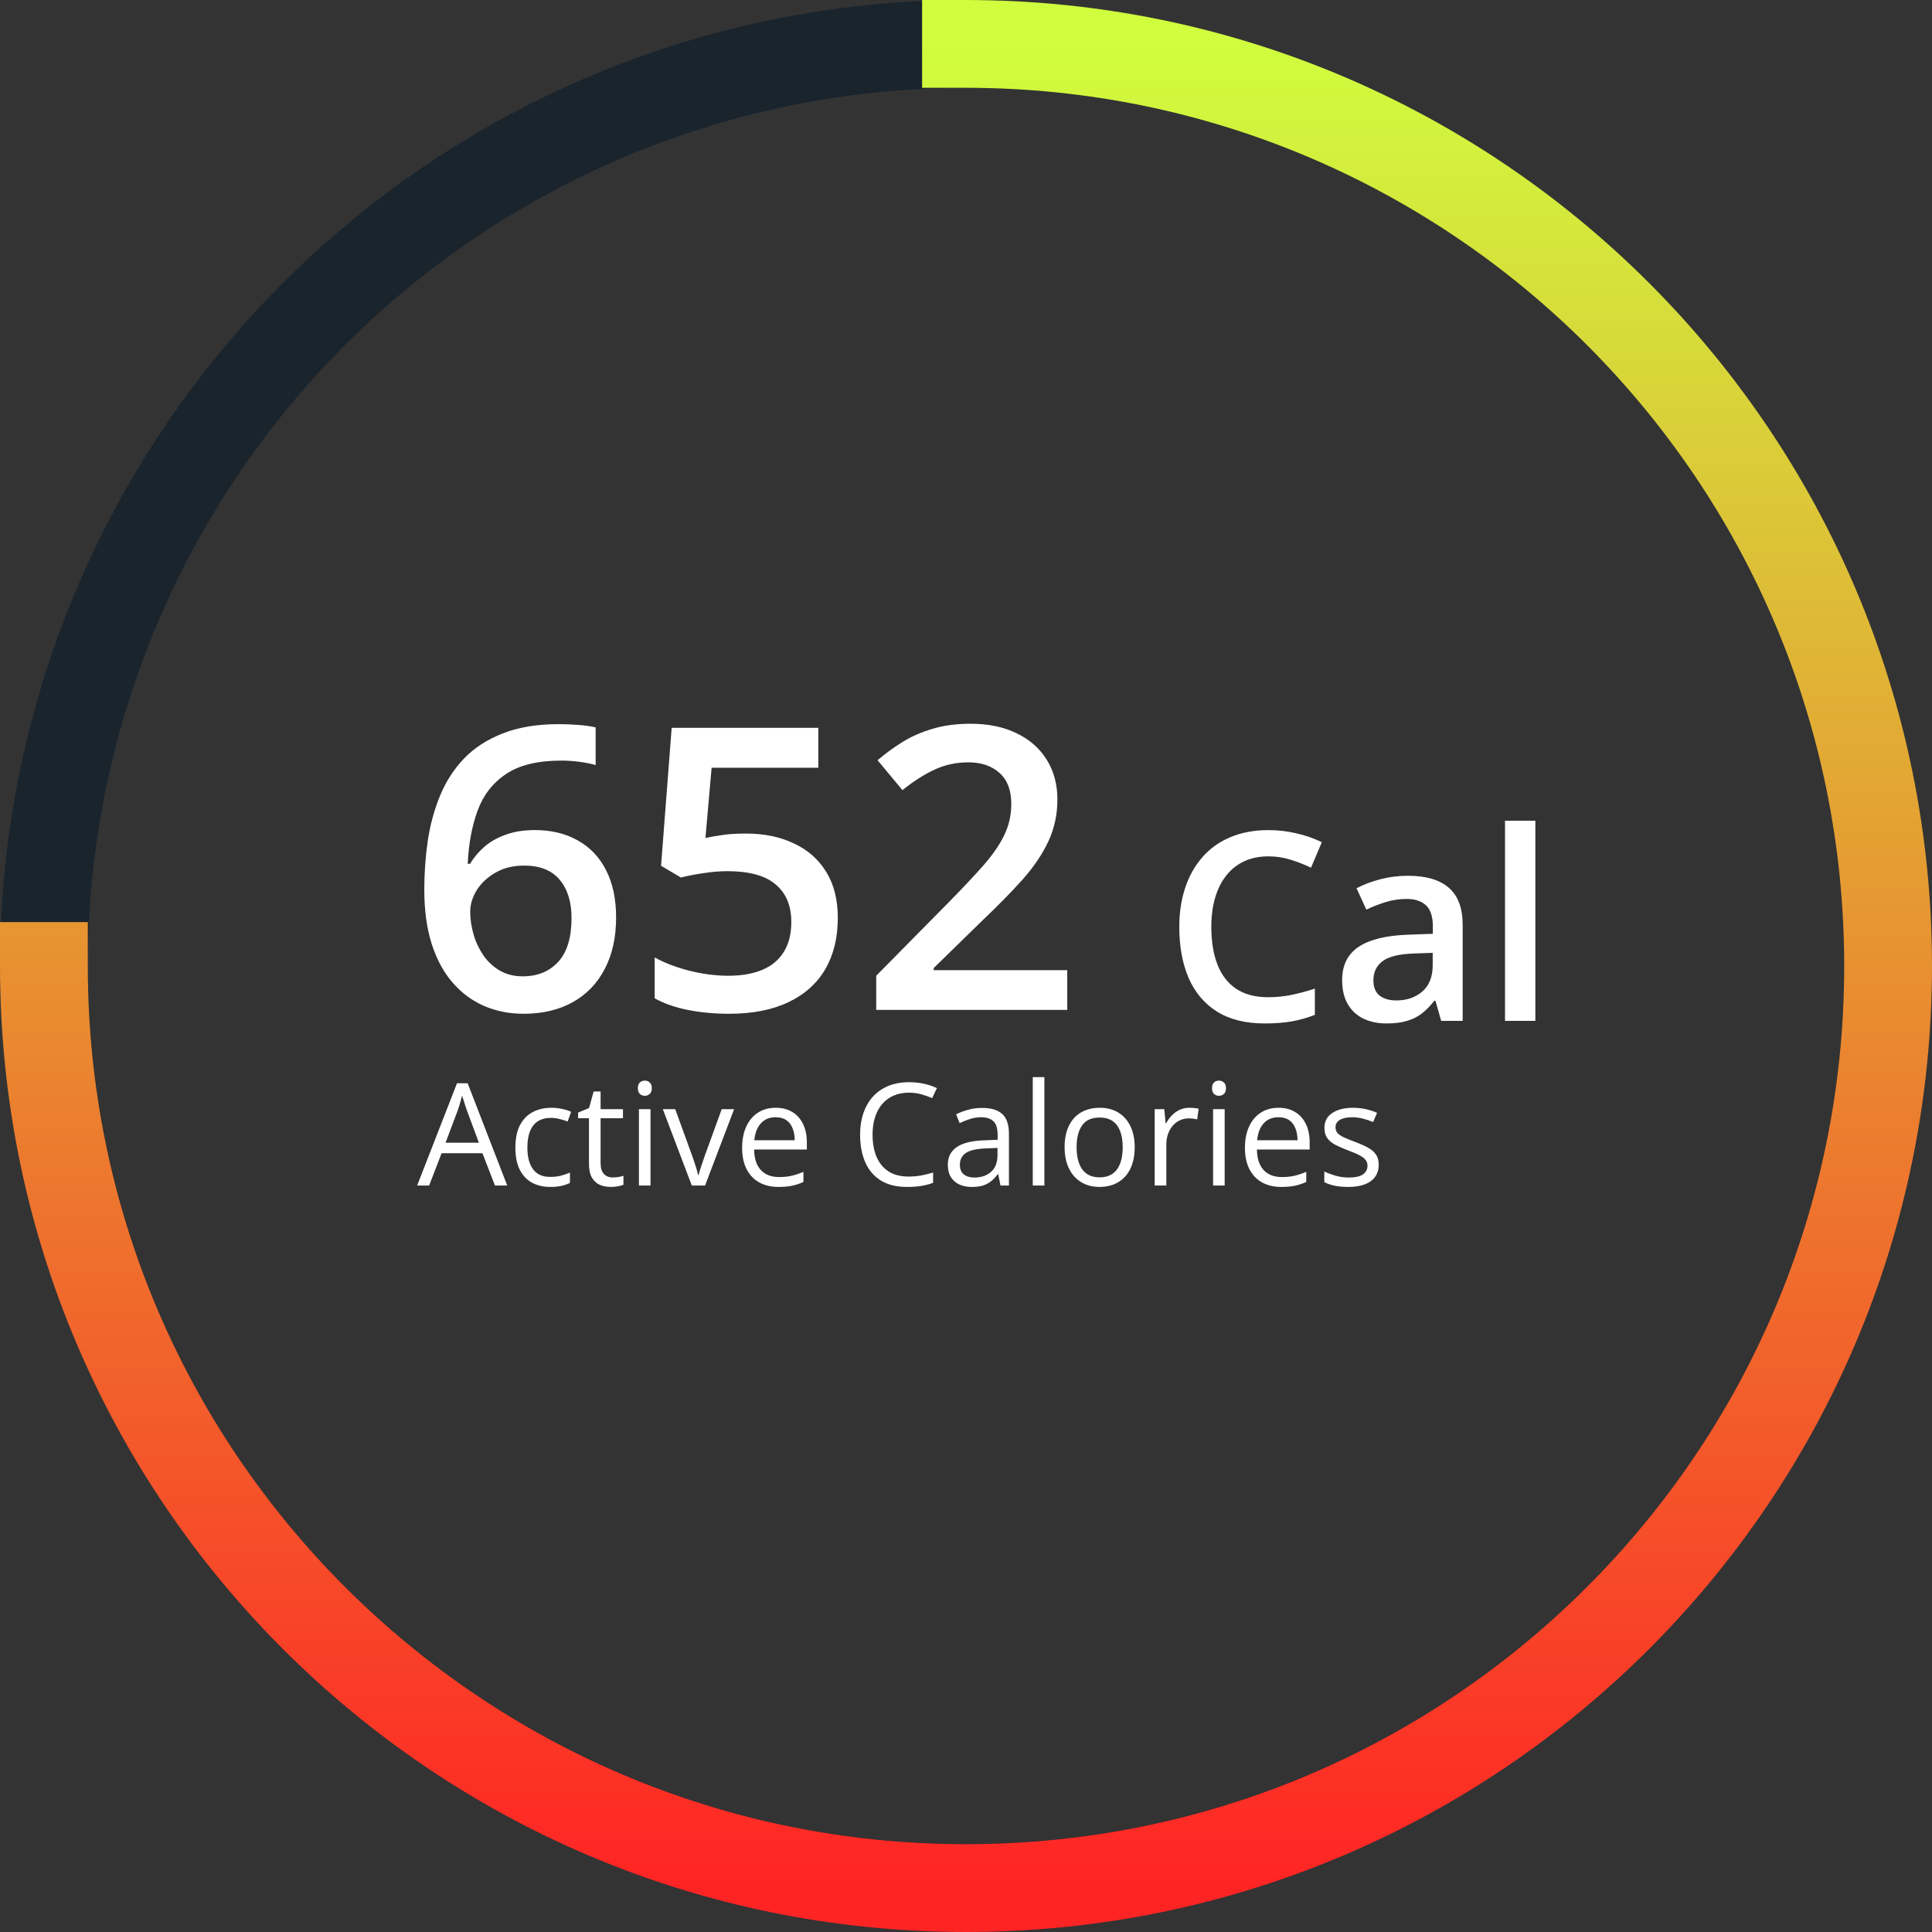 <svg width="176" height="176" viewBox="0 0 176 176" fill="none" xmlns="http://www.w3.org/2000/svg">
<rect x="0" y="0" width="176" height="176" fill="#333333" stroke="none"/>
<circle cx="88" cy="88" r="84" stroke="#1A242D" stroke-width="8"/>
<path d="M4 88C4 134.392 41.608 172 88 172C134.392 172 172 134.392 172 88C172 41.608 134.392 4 88 4" stroke="url(#paint0_linear_1_666)" stroke-width="8" stroke-linecap="square" stroke-linejoin="round"/>
<path d="M38.652 81.049C38.652 79.537 38.758 78.049 38.969 76.584C39.191 75.119 39.566 73.748 40.094 72.471C40.621 71.193 41.348 70.068 42.273 69.096C43.211 68.123 44.389 67.361 45.807 66.811C47.225 66.248 48.93 65.967 50.922 65.967C51.438 65.967 52.018 65.99 52.662 66.037C53.307 66.084 53.84 66.16 54.262 66.266V69.693C53.805 69.564 53.301 69.465 52.75 69.394C52.211 69.324 51.672 69.289 51.133 69.289C48.977 69.289 47.295 69.699 46.088 70.519C44.881 71.328 44.02 72.441 43.504 73.859C42.988 75.266 42.69 76.877 42.607 78.693H42.818C43.17 78.107 43.609 77.586 44.137 77.129C44.664 76.672 45.309 76.309 46.07 76.039C46.832 75.758 47.717 75.617 48.725 75.617C50.225 75.617 51.531 75.934 52.645 76.566C53.758 77.188 54.613 78.09 55.211 79.273C55.82 80.457 56.125 81.893 56.125 83.58C56.125 85.397 55.779 86.961 55.088 88.273C54.408 89.586 53.435 90.594 52.17 91.297C50.916 92 49.422 92.352 47.688 92.352C46.41 92.352 45.221 92.117 44.119 91.648C43.029 91.18 42.074 90.477 41.254 89.539C40.434 88.602 39.795 87.43 39.338 86.023C38.881 84.606 38.652 82.947 38.652 81.049ZM47.617 88.941C48.953 88.941 50.025 88.508 50.834 87.641C51.654 86.762 52.065 85.42 52.065 83.615C52.065 82.15 51.701 80.99 50.975 80.135C50.26 79.279 49.182 78.852 47.74 78.852C46.756 78.852 45.895 79.062 45.156 79.484C44.418 79.906 43.844 80.439 43.434 81.084C43.035 81.728 42.836 82.385 42.836 83.053C42.836 83.732 42.935 84.418 43.135 85.109C43.334 85.801 43.633 86.439 44.031 87.025C44.43 87.6 44.928 88.062 45.525 88.414C46.123 88.766 46.82 88.941 47.617 88.941ZM67.955 75.934C69.607 75.934 71.061 76.232 72.314 76.83C73.58 77.416 74.564 78.283 75.268 79.432C75.971 80.568 76.322 81.963 76.322 83.615C76.322 85.42 75.941 86.978 75.18 88.291C74.418 89.592 73.299 90.594 71.822 91.297C70.346 92 68.547 92.352 66.426 92.352C65.078 92.352 63.818 92.234 62.647 92C61.486 91.766 60.484 91.414 59.641 90.945V87.219C60.52 87.711 61.574 88.115 62.805 88.432C64.035 88.736 65.213 88.889 66.338 88.889C67.533 88.889 68.559 88.713 69.414 88.361C70.269 88.01 70.926 87.471 71.383 86.744C71.852 86.018 72.086 85.098 72.086 83.984C72.086 82.508 71.611 81.371 70.662 80.574C69.725 79.766 68.254 79.361 66.25 79.361C65.547 79.361 64.797 79.426 64 79.555C63.215 79.672 62.559 79.801 62.031 79.941L60.221 78.869L61.188 66.301H74.547V69.939H64.826L64.264 76.338C64.686 76.244 65.189 76.156 65.775 76.074C66.361 75.981 67.088 75.934 67.955 75.934ZM97.223 92H79.82V88.889L86.482 82.139C87.772 80.826 88.832 79.695 89.664 78.746C90.496 77.785 91.111 76.877 91.51 76.022C91.92 75.166 92.125 74.234 92.125 73.227C92.125 71.984 91.768 71.047 91.053 70.414C90.338 69.769 89.394 69.447 88.223 69.447C87.109 69.447 86.078 69.67 85.129 70.115C84.191 70.549 83.219 71.17 82.211 71.978L79.943 69.254C80.658 68.644 81.42 68.088 82.228 67.584C83.049 67.08 83.963 66.682 84.971 66.389C85.978 66.084 87.127 65.932 88.416 65.932C90.045 65.932 91.451 66.225 92.635 66.811C93.818 67.385 94.727 68.188 95.359 69.219C96.004 70.25 96.326 71.451 96.326 72.822C96.326 74.205 96.051 75.482 95.5 76.654C94.949 77.826 94.164 78.986 93.144 80.135C92.125 81.272 90.912 82.508 89.506 83.844L85.059 88.186V88.379H97.223V92Z" fill="white"/>
<path d="M115.551 78.012C114.73 78.012 113.996 78.16 113.348 78.457C112.707 78.754 112.164 79.184 111.719 79.746C111.273 80.301 110.934 80.977 110.699 81.773C110.465 82.562 110.348 83.453 110.348 84.445C110.348 85.773 110.535 86.918 110.91 87.879C111.285 88.832 111.855 89.566 112.621 90.082C113.387 90.59 114.355 90.844 115.527 90.844C116.254 90.844 116.961 90.773 117.648 90.633C118.336 90.492 119.047 90.301 119.781 90.059V92.449C119.086 92.723 118.383 92.922 117.672 93.047C116.961 93.172 116.141 93.234 115.211 93.234C113.461 93.234 112.008 92.871 110.852 92.144C109.703 91.418 108.844 90.394 108.273 89.074C107.711 87.754 107.43 86.207 107.43 84.434C107.43 83.137 107.609 81.949 107.969 80.871C108.328 79.793 108.852 78.863 109.539 78.082C110.227 77.293 111.074 76.688 112.082 76.266C113.098 75.836 114.258 75.621 115.562 75.621C116.422 75.621 117.266 75.719 118.094 75.914C118.93 76.102 119.703 76.371 120.414 76.723L119.43 79.043C118.836 78.762 118.215 78.519 117.566 78.316C116.918 78.113 116.246 78.012 115.551 78.012ZM128.266 79.781C129.906 79.781 131.145 80.144 131.98 80.871C132.824 81.598 133.246 82.731 133.246 84.269V93H131.289L130.762 91.16H130.668C130.301 91.629 129.922 92.016 129.531 92.32C129.141 92.625 128.688 92.852 128.172 93C127.664 93.156 127.043 93.234 126.309 93.234C125.535 93.234 124.844 93.094 124.234 92.812C123.625 92.523 123.145 92.086 122.793 91.5C122.441 90.914 122.266 90.172 122.266 89.273C122.266 87.938 122.762 86.934 123.754 86.262C124.754 85.59 126.262 85.219 128.277 85.148L130.527 85.066V84.387C130.527 83.488 130.316 82.848 129.895 82.465C129.48 82.082 128.895 81.891 128.137 81.891C127.488 81.891 126.859 81.984 126.25 82.172C125.641 82.359 125.047 82.59 124.469 82.863L123.578 80.918C124.211 80.582 124.93 80.309 125.734 80.098C126.547 79.887 127.391 79.781 128.266 79.781ZM130.516 86.801L128.84 86.859C127.465 86.906 126.5 87.141 125.945 87.562C125.391 87.984 125.113 88.562 125.113 89.297C125.113 89.938 125.305 90.406 125.688 90.703C126.07 90.992 126.574 91.137 127.199 91.137C128.152 91.137 128.941 90.867 129.566 90.328C130.199 89.781 130.516 88.981 130.516 87.926V86.801ZM139.867 93H137.102V74.766H139.867V93Z" fill="white"/>
<path d="M45.09 108L43.948 105.055H40.228L39.092 108H38L41.631 98.682H42.602L46.208 108H45.09ZM43.624 104.096L42.539 101.17C42.513 101.094 42.471 100.969 42.412 100.795C42.357 100.622 42.3 100.442 42.24 100.256C42.181 100.07 42.132 99.919 42.094 99.805C42.052 99.979 42.005 100.152 41.955 100.326C41.908 100.495 41.861 100.654 41.815 100.802C41.768 100.946 41.728 101.068 41.694 101.17L40.59 104.096H43.624ZM50.124 108.127C49.498 108.127 48.946 107.998 48.467 107.74C47.989 107.482 47.617 107.088 47.35 106.559C47.084 106.03 46.95 105.364 46.95 104.56C46.95 103.717 47.09 103.03 47.369 102.497C47.653 101.959 48.042 101.561 48.537 101.303C49.032 101.045 49.595 100.916 50.226 100.916C50.573 100.916 50.907 100.952 51.228 101.024C51.554 101.092 51.821 101.178 52.028 101.284L51.711 102.167C51.499 102.082 51.254 102.006 50.975 101.938C50.7 101.87 50.441 101.836 50.2 101.836C49.718 101.836 49.316 101.94 48.994 102.147C48.677 102.355 48.438 102.66 48.277 103.062C48.12 103.464 48.042 103.959 48.042 104.547C48.042 105.11 48.118 105.59 48.27 105.988C48.427 106.386 48.658 106.69 48.962 106.902C49.271 107.109 49.656 107.213 50.118 107.213C50.486 107.213 50.818 107.175 51.114 107.099C51.41 107.018 51.679 106.925 51.92 106.819V107.759C51.688 107.877 51.427 107.968 51.14 108.032C50.856 108.095 50.518 108.127 50.124 108.127ZM55.818 107.264C55.991 107.264 56.169 107.249 56.351 107.219C56.533 107.19 56.681 107.154 56.795 107.111V107.93C56.673 107.985 56.501 108.032 56.281 108.07C56.065 108.108 55.854 108.127 55.647 108.127C55.278 108.127 54.944 108.063 54.644 107.937C54.343 107.805 54.102 107.585 53.92 107.276C53.742 106.967 53.653 106.54 53.653 105.994V101.868H52.663V101.354L53.66 100.941L54.079 99.431H54.713V101.043H56.751V101.868H54.713V105.962C54.713 106.398 54.813 106.724 55.012 106.94C55.215 107.156 55.484 107.264 55.818 107.264ZM59.258 101.043V108H58.205V101.043H59.258ZM58.744 98.44C58.918 98.44 59.066 98.498 59.188 98.612C59.315 98.722 59.379 98.895 59.379 99.132C59.379 99.365 59.315 99.539 59.188 99.653C59.066 99.767 58.918 99.824 58.744 99.824C58.562 99.824 58.41 99.767 58.287 99.653C58.169 99.539 58.109 99.365 58.109 99.132C58.109 98.895 58.169 98.722 58.287 98.612C58.41 98.498 58.562 98.44 58.744 98.44ZM63.023 108L60.382 101.043H61.512L63.041 105.251C63.147 105.539 63.255 105.857 63.365 106.204C63.475 106.551 63.551 106.83 63.594 107.042H63.638C63.689 106.83 63.774 106.551 63.892 106.204C64.011 105.852 64.118 105.535 64.216 105.251L65.746 101.043H66.876L64.228 108H63.023ZM70.671 100.916C71.264 100.916 71.772 101.047 72.195 101.31C72.618 101.572 72.942 101.94 73.166 102.414C73.39 102.884 73.502 103.434 73.502 104.064V104.718H68.697C68.71 105.535 68.913 106.157 69.307 106.584C69.7 107.012 70.255 107.226 70.97 107.226C71.41 107.226 71.799 107.185 72.138 107.105C72.476 107.025 72.828 106.906 73.191 106.75V107.676C72.84 107.833 72.491 107.947 72.144 108.019C71.801 108.091 71.395 108.127 70.925 108.127C70.257 108.127 69.673 107.992 69.173 107.721C68.678 107.446 68.293 107.044 68.018 106.515C67.743 105.986 67.606 105.338 67.606 104.572C67.606 103.823 67.73 103.176 67.98 102.63C68.234 102.08 68.589 101.657 69.046 101.36C69.508 101.064 70.049 100.916 70.671 100.916ZM70.659 101.779C70.096 101.779 69.647 101.963 69.313 102.332C68.979 102.7 68.78 103.214 68.716 103.874H72.398C72.394 103.459 72.328 103.095 72.201 102.782C72.079 102.465 71.89 102.219 71.636 102.046C71.382 101.868 71.056 101.779 70.659 101.779ZM82.795 99.539C82.283 99.539 81.822 99.627 81.412 99.805C81.005 99.979 80.658 100.233 80.371 100.567C80.087 100.897 79.869 101.297 79.717 101.767C79.564 102.236 79.488 102.765 79.488 103.354C79.488 104.132 79.609 104.809 79.85 105.385C80.096 105.956 80.46 106.398 80.942 106.711C81.428 107.025 82.036 107.181 82.764 107.181C83.178 107.181 83.568 107.147 83.932 107.08C84.3 107.008 84.657 106.919 85.004 106.813V107.752C84.666 107.879 84.31 107.972 83.938 108.032C83.566 108.095 83.123 108.127 82.611 108.127C81.668 108.127 80.878 107.932 80.244 107.543C79.613 107.149 79.139 106.595 78.822 105.88C78.509 105.165 78.352 104.32 78.352 103.347C78.352 102.645 78.449 102.004 78.644 101.424C78.843 100.84 79.131 100.336 79.507 99.913C79.888 99.49 80.354 99.164 80.904 98.936C81.458 98.703 82.093 98.586 82.808 98.586C83.278 98.586 83.731 98.633 84.166 98.726C84.602 98.819 84.996 98.953 85.347 99.126L84.915 100.04C84.619 99.905 84.293 99.788 83.938 99.691C83.587 99.589 83.206 99.539 82.795 99.539ZM89.46 100.929C90.29 100.929 90.906 101.115 91.308 101.487C91.71 101.86 91.911 102.454 91.911 103.271V108H91.143L90.939 106.972H90.889C90.694 107.226 90.491 107.439 90.279 107.613C90.068 107.782 89.822 107.911 89.543 108C89.268 108.085 88.929 108.127 88.527 108.127C88.104 108.127 87.728 108.053 87.397 107.905C87.072 107.757 86.814 107.532 86.623 107.232C86.437 106.931 86.344 106.551 86.344 106.089C86.344 105.395 86.619 104.862 87.169 104.49C87.719 104.117 88.557 103.914 89.683 103.88L90.882 103.83V103.404C90.882 102.803 90.753 102.382 90.495 102.141C90.237 101.9 89.873 101.779 89.403 101.779C89.039 101.779 88.692 101.832 88.362 101.938C88.032 102.044 87.719 102.169 87.423 102.312L87.099 101.513C87.412 101.352 87.772 101.214 88.178 101.1C88.585 100.986 89.012 100.929 89.46 100.929ZM90.87 104.572L89.81 104.617C88.942 104.651 88.331 104.792 87.975 105.042C87.62 105.292 87.442 105.645 87.442 106.102C87.442 106.5 87.562 106.794 87.804 106.984C88.045 107.175 88.364 107.27 88.762 107.27C89.38 107.27 89.886 107.099 90.279 106.756C90.673 106.413 90.87 105.899 90.87 105.213V104.572ZM95.142 108H94.082V98.123H95.142V108ZM103.368 104.509C103.368 105.08 103.294 105.59 103.146 106.039C102.998 106.487 102.784 106.866 102.505 107.175C102.226 107.484 101.887 107.721 101.489 107.886C101.096 108.047 100.649 108.127 100.15 108.127C99.684 108.127 99.257 108.047 98.868 107.886C98.483 107.721 98.148 107.484 97.865 107.175C97.585 106.866 97.368 106.487 97.211 106.039C97.059 105.59 96.982 105.08 96.982 104.509C96.982 103.747 97.112 103.1 97.37 102.566C97.628 102.029 97.996 101.621 98.474 101.341C98.957 101.058 99.53 100.916 100.194 100.916C100.829 100.916 101.383 101.058 101.857 101.341C102.336 101.625 102.706 102.035 102.968 102.573C103.235 103.106 103.368 103.751 103.368 104.509ZM98.074 104.509C98.074 105.067 98.148 105.552 98.296 105.962C98.445 106.373 98.673 106.69 98.982 106.915C99.291 107.139 99.689 107.251 100.175 107.251C100.658 107.251 101.053 107.139 101.362 106.915C101.675 106.69 101.906 106.373 102.054 105.962C102.202 105.552 102.276 105.067 102.276 104.509C102.276 103.954 102.202 103.476 102.054 103.074C101.906 102.668 101.678 102.355 101.369 102.135C101.06 101.915 100.66 101.805 100.169 101.805C99.445 101.805 98.914 102.044 98.576 102.522C98.241 103 98.074 103.662 98.074 104.509ZM108.351 100.916C108.491 100.916 108.637 100.924 108.789 100.941C108.941 100.954 109.077 100.973 109.195 100.999L109.062 101.976C108.948 101.946 108.821 101.923 108.681 101.906C108.542 101.889 108.41 101.881 108.288 101.881C108.008 101.881 107.744 101.938 107.494 102.052C107.249 102.162 107.033 102.323 106.847 102.535C106.66 102.742 106.514 102.994 106.409 103.29C106.303 103.582 106.25 103.908 106.25 104.268V108H105.19V101.043H106.066L106.18 102.325H106.225C106.368 102.067 106.542 101.832 106.745 101.621C106.948 101.405 107.183 101.233 107.45 101.106C107.721 100.979 108.021 100.916 108.351 100.916ZM111.563 101.043V108H110.509V101.043H111.563ZM111.049 98.44C111.222 98.44 111.37 98.498 111.493 98.612C111.62 98.722 111.684 98.895 111.684 99.132C111.684 99.365 111.62 99.539 111.493 99.653C111.37 99.767 111.222 99.824 111.049 99.824C110.867 99.824 110.715 99.767 110.592 99.653C110.473 99.539 110.414 99.365 110.414 99.132C110.414 98.895 110.473 98.722 110.592 98.612C110.715 98.498 110.867 98.44 111.049 98.44ZM116.476 100.916C117.069 100.916 117.576 101.047 118 101.31C118.423 101.572 118.746 101.94 118.971 102.414C119.195 102.884 119.307 103.434 119.307 104.064V104.718H114.502C114.515 105.535 114.718 106.157 115.111 106.584C115.505 107.012 116.059 107.226 116.774 107.226C117.215 107.226 117.604 107.185 117.942 107.105C118.281 107.025 118.632 106.906 118.996 106.75V107.676C118.645 107.833 118.296 107.947 117.949 108.019C117.606 108.091 117.2 108.127 116.73 108.127C116.061 108.127 115.477 107.992 114.978 107.721C114.483 107.446 114.098 107.044 113.823 106.515C113.548 105.986 113.41 105.338 113.41 104.572C113.41 103.823 113.535 103.176 113.785 102.63C114.039 102.08 114.394 101.657 114.851 101.36C115.312 101.064 115.854 100.916 116.476 100.916ZM116.463 101.779C115.901 101.779 115.452 101.963 115.118 102.332C114.783 102.7 114.584 103.214 114.521 103.874H118.203C118.198 103.459 118.133 103.095 118.006 102.782C117.883 102.465 117.695 102.219 117.441 102.046C117.187 101.868 116.861 101.779 116.463 101.779ZM125.598 106.096C125.598 106.54 125.486 106.915 125.261 107.219C125.041 107.52 124.724 107.746 124.309 107.898C123.899 108.051 123.408 108.127 122.836 108.127C122.35 108.127 121.929 108.089 121.573 108.013C121.218 107.937 120.907 107.829 120.64 107.689V106.718C120.924 106.857 121.262 106.984 121.656 107.099C122.049 107.213 122.451 107.27 122.862 107.27C123.463 107.27 123.899 107.173 124.169 106.978C124.44 106.783 124.576 106.519 124.576 106.185C124.576 105.994 124.521 105.827 124.411 105.683C124.305 105.535 124.125 105.393 123.871 105.258C123.617 105.118 123.266 104.966 122.817 104.801C122.373 104.632 121.988 104.464 121.662 104.299C121.34 104.13 121.091 103.925 120.913 103.684C120.74 103.442 120.653 103.129 120.653 102.744C120.653 102.156 120.89 101.705 121.364 101.392C121.842 101.075 122.468 100.916 123.243 100.916C123.662 100.916 124.053 100.958 124.417 101.043C124.785 101.123 125.128 101.233 125.445 101.373L125.09 102.217C124.802 102.095 124.495 101.991 124.169 101.906C123.844 101.822 123.511 101.779 123.173 101.779C122.686 101.779 122.312 101.86 122.049 102.021C121.791 102.181 121.662 102.401 121.662 102.681C121.662 102.896 121.721 103.074 121.84 103.214C121.963 103.354 122.157 103.485 122.424 103.607C122.69 103.73 123.042 103.874 123.478 104.039C123.913 104.2 124.29 104.367 124.607 104.541C124.925 104.71 125.168 104.917 125.337 105.163C125.511 105.404 125.598 105.715 125.598 106.096Z" fill="white"/>
<defs>
<linearGradient id="paint0_linear_1_666" x1="88" y1="4" x2="88" y2="172" gradientUnits="userSpaceOnUse">
<stop stop-color="#D0FD3E"/>
<stop offset="1" stop-color="#FF2424"/>
</linearGradient>
</defs>
</svg>
